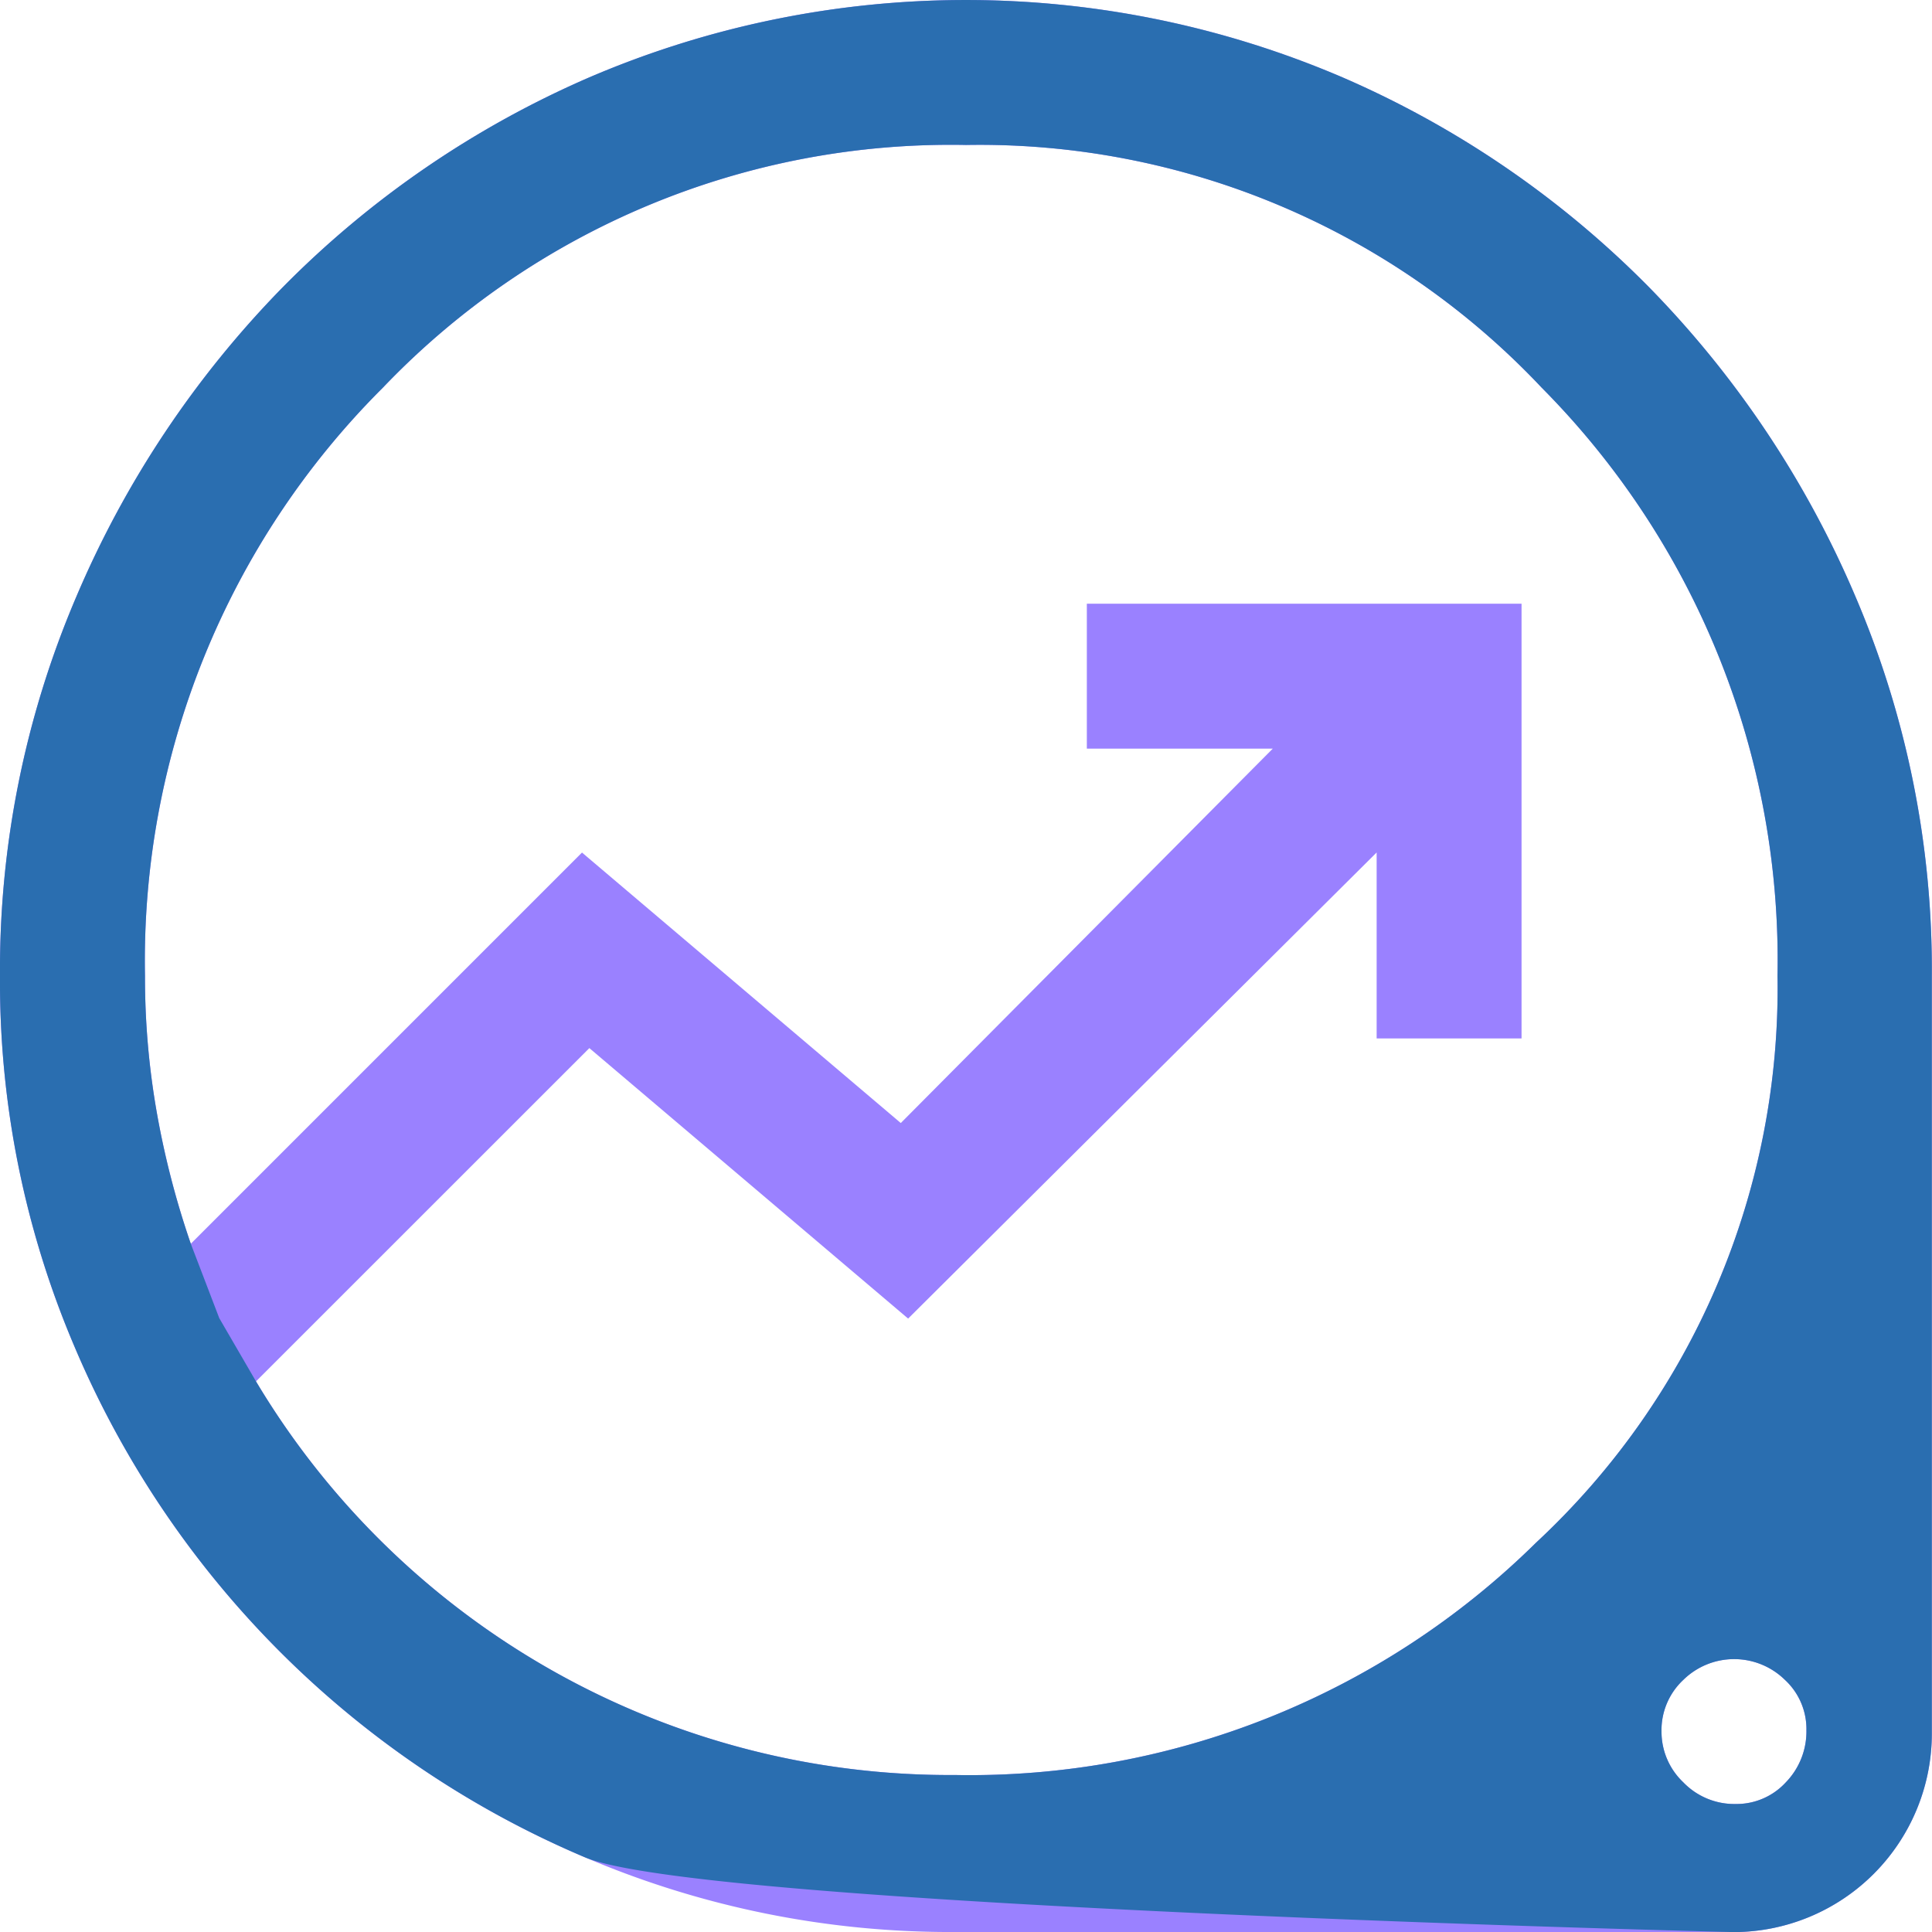 <svg xmlns="http://www.w3.org/2000/svg" width="80.5" height="80.5" viewBox="0 0 80.5 80.5"><g id="Group_405" data-name="Group 405" transform="translate(-985 -1000)"><path d="M119.847,256.5a38.774,38.774,0,0,1-15.492-3.119,40.066,40.066,0,0,1-21.236-21.236A38.774,38.774,0,0,1,80,216.653a39.513,39.513,0,0,1,3.17-15.766,41.712,41.712,0,0,1,8.6-12.907,40.614,40.614,0,0,1,12.779-8.754,39.812,39.812,0,0,1,31.395,0,40.614,40.614,0,0,1,12.779,8.754,41.711,41.711,0,0,1,8.6,12.907,39.513,39.513,0,0,1,3.17,15.766v31.6a8.276,8.276,0,0,1-8.251,8.251Zm0-6.541A33.6,33.6,0,0,0,144,240.28a31.535,31.535,0,0,0,10.063-23.627,33.868,33.868,0,0,0-9.826-24.5,32.167,32.167,0,0,0-23.984-10.113,32.71,32.71,0,0,0-24.3,10.113,33.715,33.715,0,0,0-9.912,24.5,32.517,32.517,0,0,0,.5,5.745,35.919,35.919,0,0,0,1.409,5.425l16.3-16.3,13.283,11.27,15.5-15.6h-7.748v-6.038h18.113v18.113h-6.038v-7.748l-19.521,19.421-13.282-11.27L90.666,233.558a33.668,33.668,0,0,0,29.181,16.4Zm32.452,1.207a2.791,2.791,0,0,0,2.113-.906,3.041,3.041,0,0,0,.855-2.163,2.791,2.791,0,0,0-.906-2.113,3.022,3.022,0,0,0-4.226.013,2.859,2.859,0,0,0-.906,2.151,2.9,2.9,0,0,0,.906,2.113A2.953,2.953,0,0,0,152.3,251.167ZM118.741,215.948Z" transform="translate(905 824)" fill="#9a81ff"></path><path d="M104.356,253.381a40.066,40.066,0,0,1-21.236-21.236A38.774,38.774,0,0,1,80,216.653a39.513,39.513,0,0,1,3.17-15.766,41.712,41.712,0,0,1,8.6-12.907,40.614,40.614,0,0,1,12.779-8.754,39.812,39.812,0,0,1,31.395,0,40.614,40.614,0,0,1,12.779,8.754,41.711,41.711,0,0,1,8.6,12.907,39.513,39.513,0,0,1,3.17,15.766v31.6a8.276,8.276,0,0,1-8.251,8.251S109.189,255.46,104.356,253.381Zm15.492-3.421A33.6,33.6,0,0,0,144,240.28a31.535,31.535,0,0,0,10.063-23.627,33.868,33.868,0,0,0-9.826-24.5,32.167,32.167,0,0,0-23.984-10.113,32.71,32.71,0,0,0-24.3,10.113,33.715,33.715,0,0,0-9.912,24.5,32.517,32.517,0,0,0,.5,5.745,35.919,35.919,0,0,0,1.409,5.425l1.186,3.1,1.531,2.635a33.668,33.668,0,0,0,29.181,16.4Zm32.452,1.207a2.791,2.791,0,0,0,2.113-.906,3.041,3.041,0,0,0,.855-2.163,2.791,2.791,0,0,0-.906-2.113,3.022,3.022,0,0,0-4.226.013,2.859,2.859,0,0,0-.906,2.151,2.9,2.9,0,0,0,.906,2.113A2.953,2.953,0,0,0,152.3,251.167Z" transform="translate(905 824)" fill="#2a6eb0"></path></g></svg>